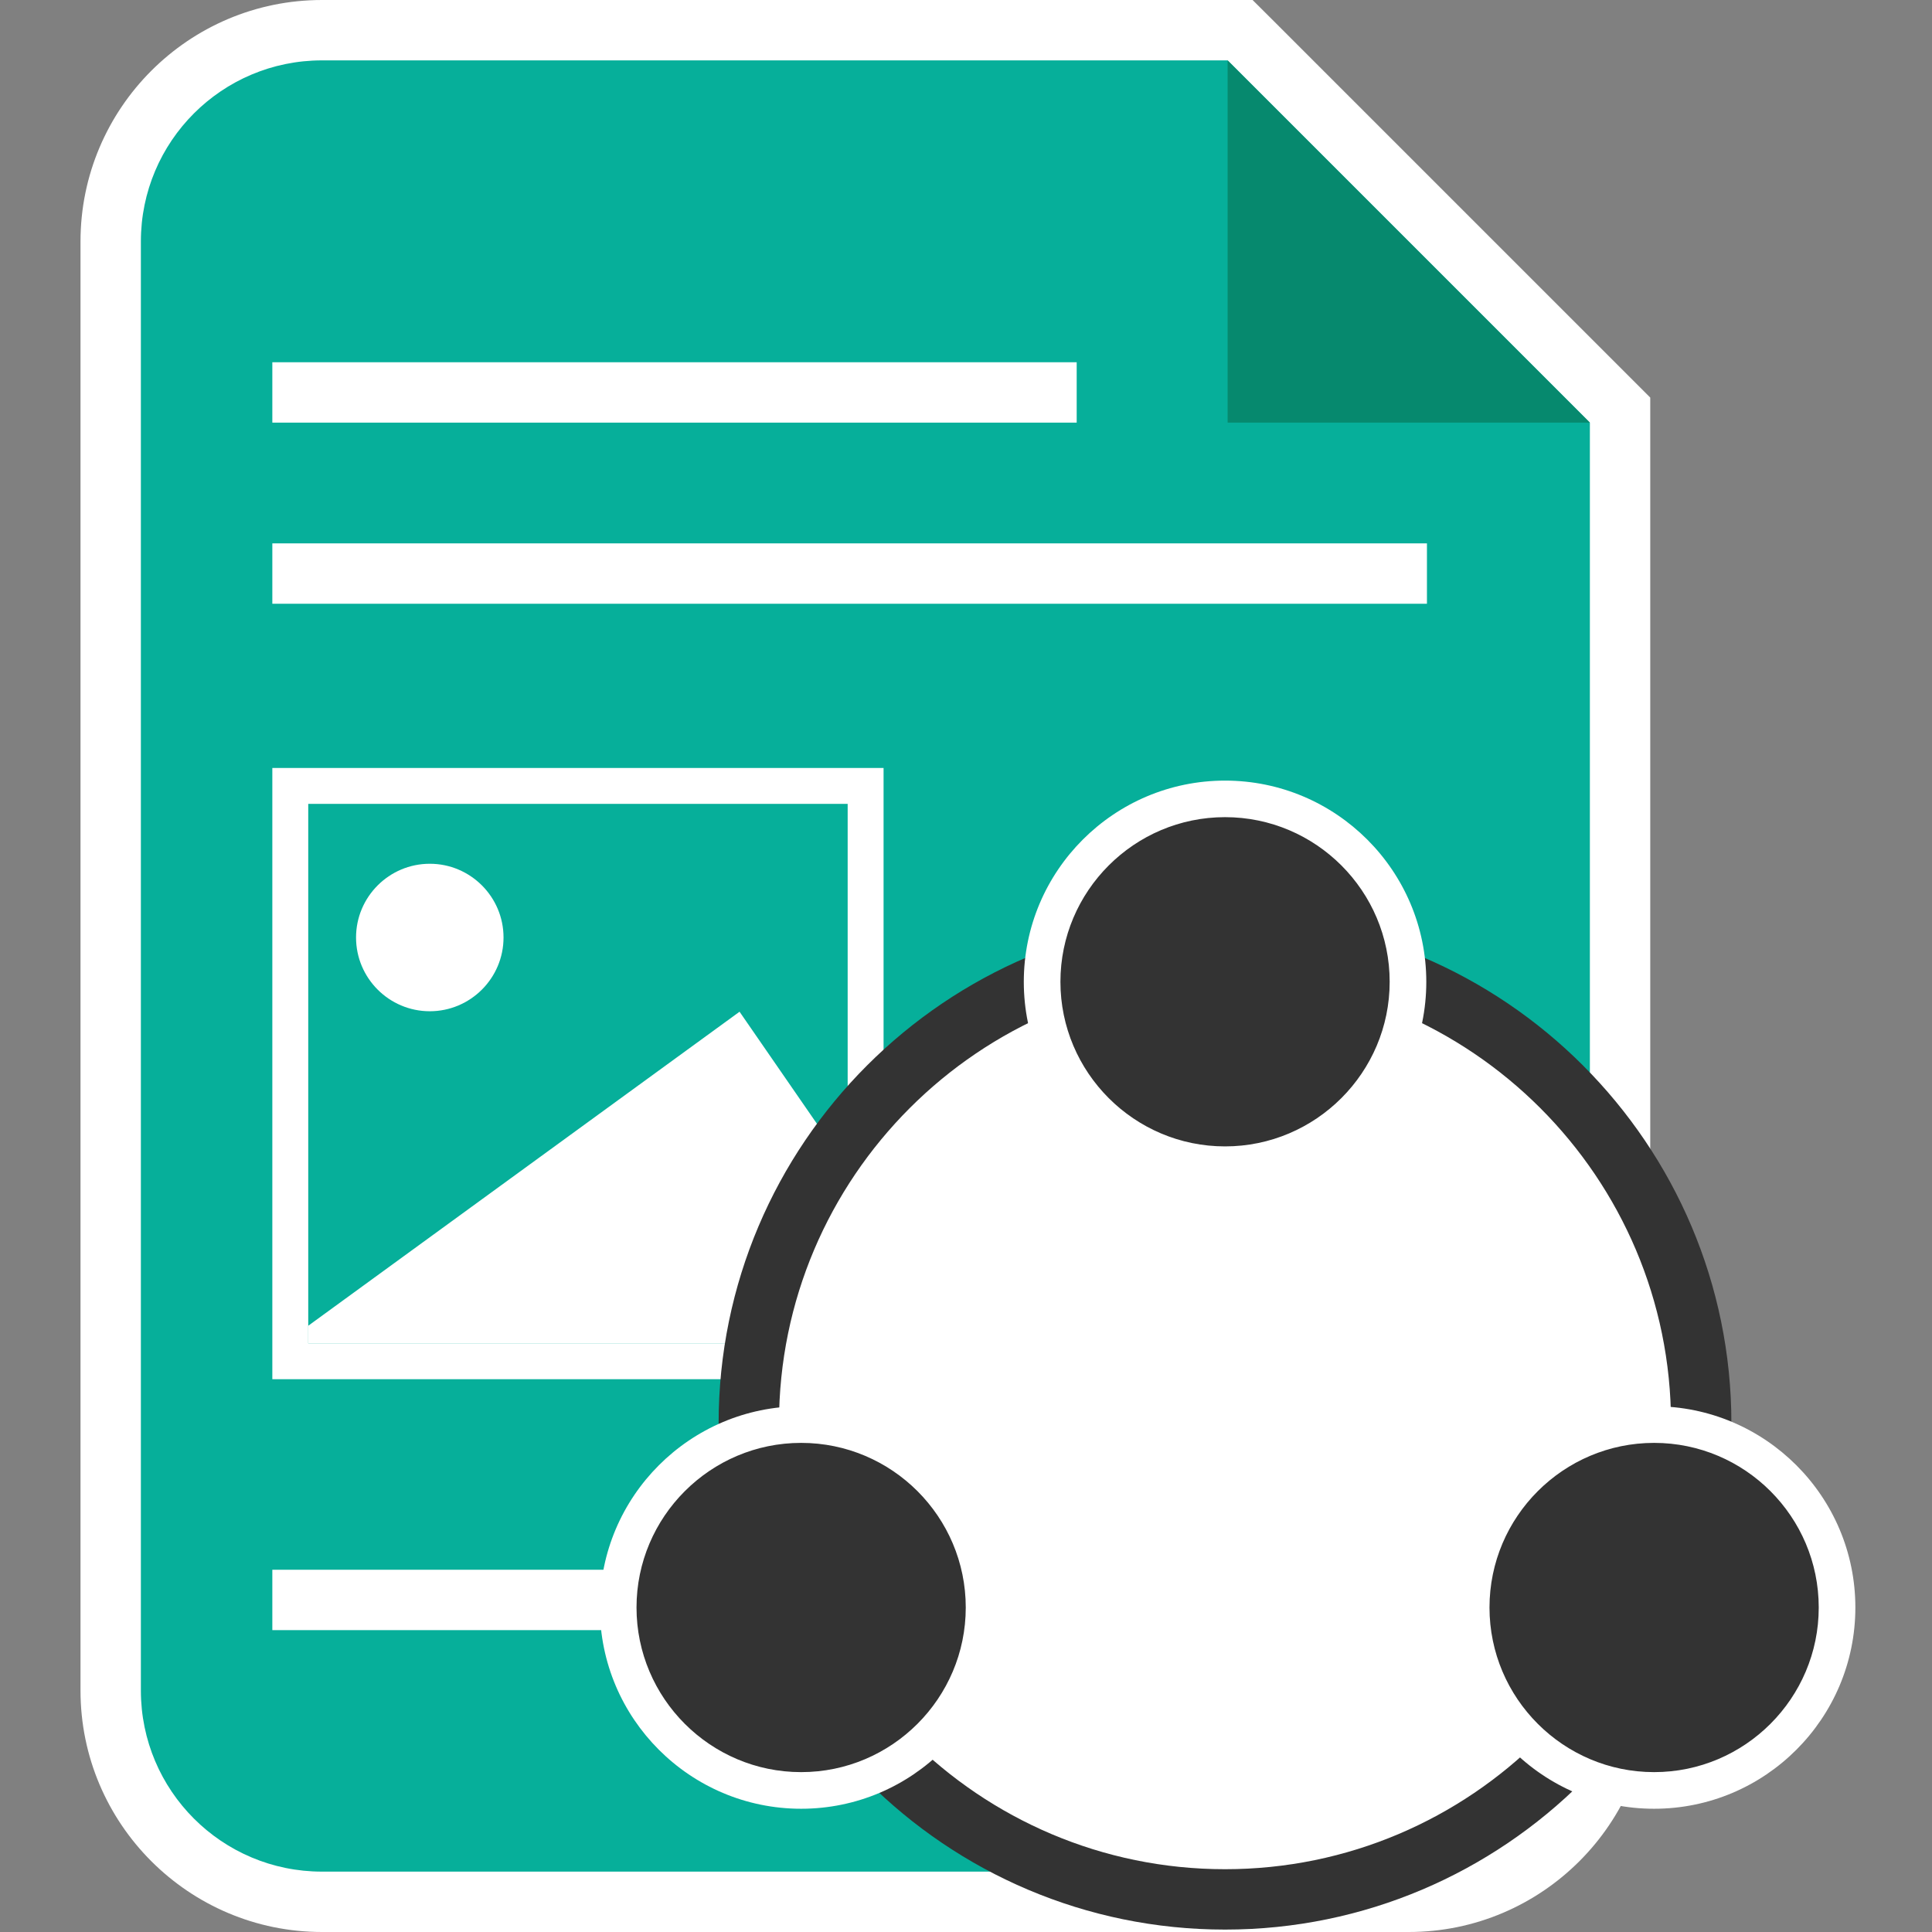 <?xml version="1.0" encoding="utf-8"?>
<!-- Generator: Adobe Illustrator 19.1.0, SVG Export Plug-In . SVG Version: 6.00 Build 0)  -->
<svg version="1.1" id="Layer_1" xmlns="http://www.w3.org/2000/svg" xmlns:xlink="http://www.w3.org/1999/xlink" x="0px" y="0px"
	 viewBox="0 0 24 24" style="enable-background:new 0 0 24 24;" xml:space="preserve">
<rect x="0" y="0" width="24" height="24" fill="#808080" stroke="none"/>
<style type="text/css">
	.st0{fill:#06AF9A;}
	.st1{fill:#FFFFFF;}
	.st2{fill:#06896E;}
	.st3{fill:#333333;}
</style>
<g>
	<g>
		<g>
			<g>
				<g>
					<path class="st0" d="M4,23.625c-1.447,0-2.625-1.177-2.625-2.625V3c0-1.447,1.178-2.625,2.625-2.625h11.405l4.72,4.72V21
						c0,1.448-1.177,2.625-2.625,2.625H4z"/>
					<path class="st1" d="M15.25,0.75l4.5,4.5V21c0,1.243-1.007,2.25-2.25,2.25H4c-1.243,0-2.25-1.007-2.25-2.25V3
						c0-1.243,1.007-2.25,2.25-2.25H15.25 M15.56,0h-0.31H4C2.345,0,1,1.345,1,3v18c0,1.654,1.345,3,3,3h13.5c1.654,0,3-1.346,3-3
						V5.25V4.939l-0.22-0.22l-4.5-4.5L15.56,0L15.56,0z"/>
				</g>
			</g>
			<polygon class="st2" points="15.25,0.75 15.25,5.25 19.75,5.25 			"/>
		</g>
		<rect x="3.383" y="4.5" class="st1" width="9.992" height="0.75"/>
		<rect x="3.383" y="6.75" class="st1" width="14.343" height="0.75"/>
		<rect x="3.383" y="19.5" class="st1" width="14.343" height="0.75"/>
		<g>
			<g>
				<path class="st1" d="M3.383,9.54v7.593h7.593V9.54H3.383z M10.53,16.687H3.829V9.986h6.701V16.687z"/>
			</g>
			<g>
				<polygon class="st1" points="10.53,14.513 10.53,16.687 3.829,16.687 3.829,16.469 9.187,12.568 				"/>
			</g>
			<g>
				<path class="st1" d="M5.339,12.562c-0.505,0-0.916-0.411-0.916-0.916s0.411-0.916,0.916-0.916s0.916,0.411,0.916,0.916
					C6.255,12.151,5.844,12.562,5.339,12.562z"/>
			</g>
		</g>
	</g>
	<g>
		<circle class="st1" cx="15.218" cy="17.68" r="5.915"/>
		<path class="st3" d="M15.218,23.97c-3.469,0-6.291-2.822-6.291-6.29s2.822-6.29,6.291-6.29c3.468,0,6.29,2.822,6.29,6.29
			S18.686,23.97,15.218,23.97z M15.218,12.14c-3.055,0-5.541,2.485-5.541,5.54s2.486,5.54,5.541,5.54s5.54-2.485,5.54-5.54
			S18.273,12.14,15.218,12.14z"/>
	</g>
	<g>
		<circle class="st3" cx="9.952" cy="19.97" r="2.273"/>
		<path class="st1" d="M9.952,22.469c-1.379,0-2.5-1.121-2.5-2.5s1.121-2.5,2.5-2.5s2.5,1.121,2.5,2.5S11.331,22.469,9.952,22.469z
			 M9.952,17.924c-1.127,0-2.045,0.918-2.045,2.045s0.918,2.045,2.045,2.045s2.045-0.918,2.045-2.045S11.08,17.924,9.952,17.924z"/>
	</g>
	<g>
		<circle class="st3" cx="20.548" cy="19.97" r="2.273"/>
		<path class="st1" d="M20.548,22.469c-1.379,0-2.5-1.121-2.5-2.5s1.121-2.5,2.5-2.5s2.5,1.121,2.5,2.5S21.927,22.469,20.548,22.469
			z M20.548,17.924c-1.127,0-2.045,0.918-2.045,2.045s0.918,2.045,2.045,2.045c1.127,0,2.045-0.918,2.045-2.045
			S21.676,17.924,20.548,17.924z"/>
	</g>
	<g>
		<circle class="st3" cx="15.218" cy="12.197" r="2.273"/>
		<path class="st1" d="M15.218,14.697c-1.379,0-2.5-1.121-2.5-2.5s1.121-2.5,2.5-2.5s2.5,1.121,2.5,2.5S16.597,14.697,15.218,14.697
			z M15.218,10.151c-1.127,0-2.045,0.918-2.045,2.045s0.918,2.045,2.045,2.045s2.045-0.918,2.045-2.045S16.346,10.151,15.218,10.151
			z"/>
	</g>
</g>
</svg>

